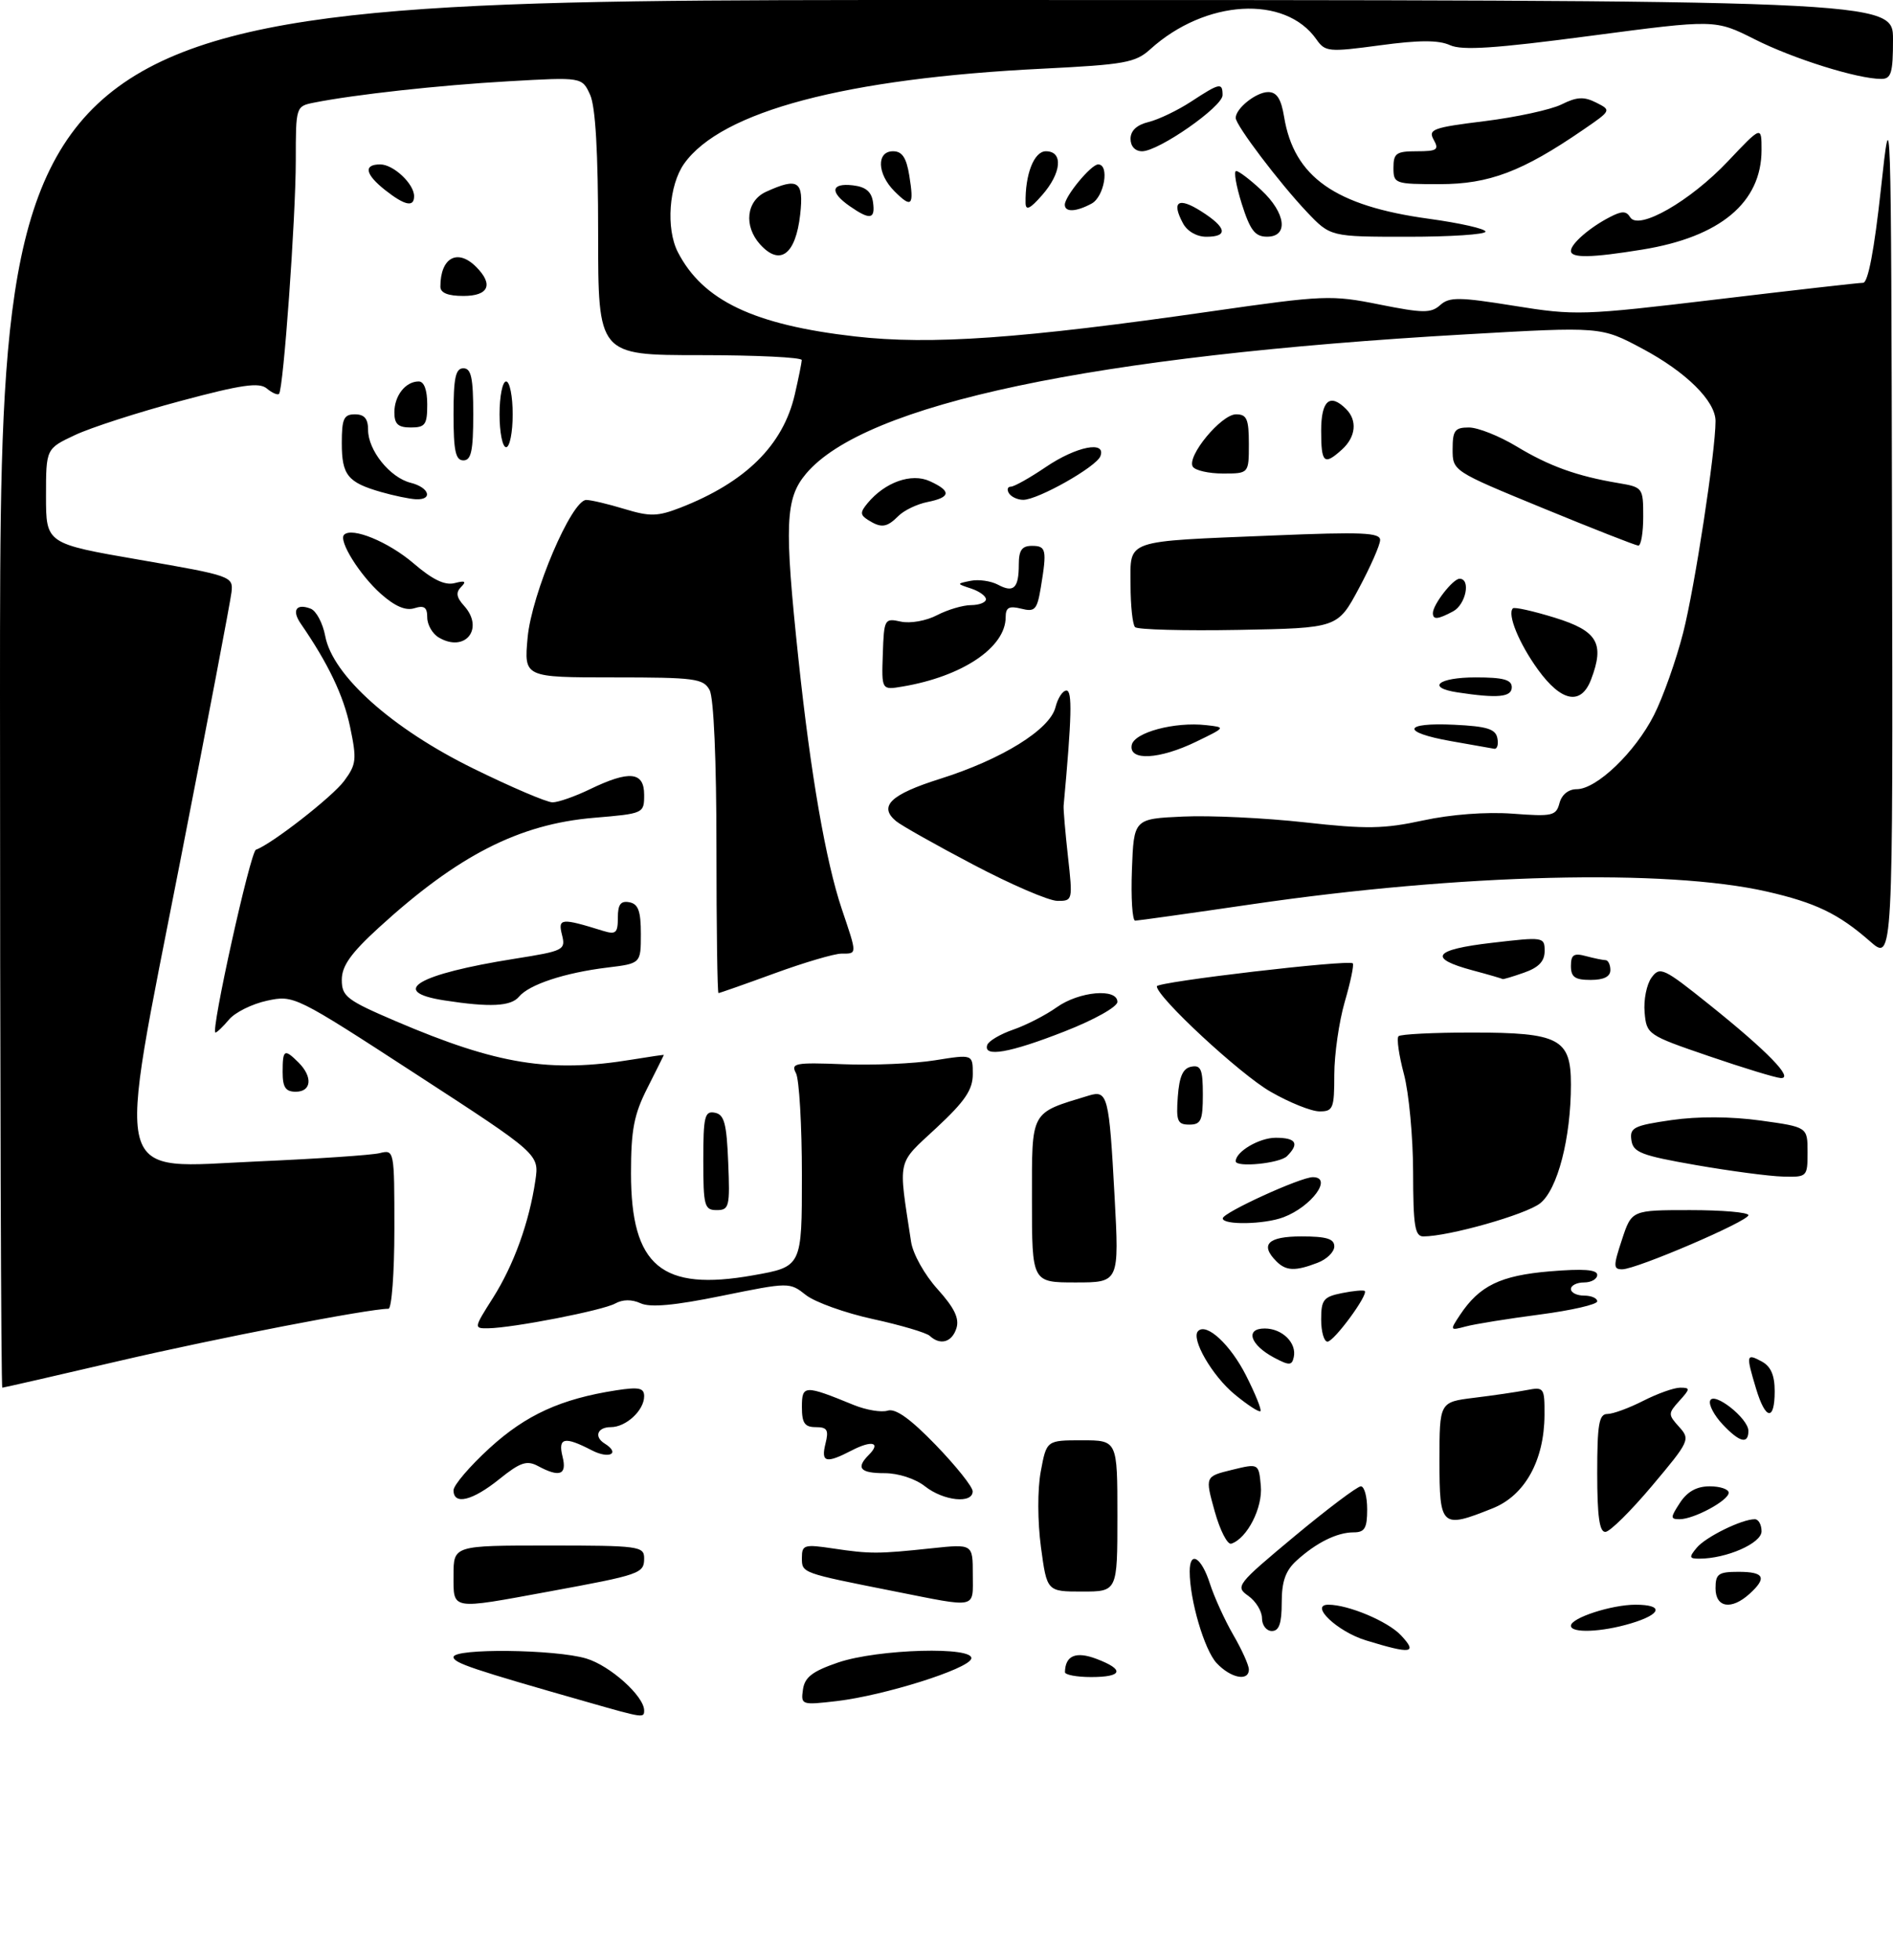 <?xml version="1.0" encoding="UTF-8" standalone="no"?>
<!DOCTYPE svg PUBLIC "-//W3C//DTD SVG 1.1//EN" "http://www.w3.org/Graphics/SVG/1.1/DTD/svg11.dtd" >
<svg xmlns="http://www.w3.org/2000/svg" xmlns:xlink="http://www.w3.org/1999/xlink" version="1.1" viewBox="0 0 288 298">
 <g >
 <path fill="currentColor"
d=" M 89.50 258.84 C 71.84 253.81 69.00 252.85 69.00 251.96 C 69.00 250.60 84.48 250.77 89.19 252.18 C 92.82 253.26 98.00 257.91 98.00 260.08 C 98.00 261.25 97.87 261.23 89.50 258.84 Z  M 122.16 256.90 C 122.43 255.02 123.59 254.13 127.50 252.79 C 133.57 250.72 148.40 250.31 147.76 252.23 C 147.23 253.81 134.52 257.80 127.34 258.65 C 121.94 259.28 121.83 259.24 122.16 256.90 Z  M 162.02 254.25 C 162.07 251.73 163.68 251.05 166.80 252.23 C 171.15 253.87 170.82 255.00 166.00 255.00 C 163.80 255.00 162.01 254.66 162.02 254.25 Z  M 185.09 252.87 C 183.23 250.87 181.00 243.29 181.00 238.95 C 181.00 235.71 182.77 236.75 184.06 240.75 C 184.72 242.81 186.33 246.34 187.63 248.59 C 188.94 250.84 190.00 253.20 190.00 253.84 C 190.00 255.72 187.24 255.17 185.09 252.87 Z  M 207.77 249.41 C 203.43 248.07 199.16 244.00 202.10 244.00 C 205.14 244.00 211.15 246.53 213.14 248.65 C 215.73 251.41 214.74 251.55 207.77 249.41 Z  M 192.00 246.06 C 192.00 244.99 191.06 243.46 189.91 242.65 C 187.90 241.24 188.14 240.93 196.95 233.59 C 201.97 229.42 206.51 226.00 207.04 226.00 C 207.57 226.00 208.00 227.57 208.00 229.50 C 208.00 232.37 207.63 233.00 205.93 233.00 C 203.41 233.00 200.25 234.57 197.25 237.30 C 195.58 238.82 195.00 240.46 195.00 243.67 C 195.00 246.85 194.60 248.00 193.50 248.00 C 192.68 248.00 192.00 247.13 192.00 246.06 Z  M 239.00 247.20 C 239.00 246.01 245.18 244.00 248.82 244.00 C 253.17 244.00 252.82 245.44 248.13 246.84 C 243.67 248.18 239.00 248.36 239.00 247.20 Z  M 69.00 239.50 C 69.00 235.00 69.00 235.00 83.50 235.00 C 97.16 235.00 98.00 235.11 98.00 236.93 C 98.00 239.25 97.48 239.43 83.55 241.99 C 68.42 244.77 69.00 244.87 69.00 239.50 Z  M 136.00 241.95 C 121.84 239.14 122.00 239.20 122.00 236.85 C 122.00 234.90 122.36 234.79 126.75 235.45 C 132.38 236.29 133.58 236.29 141.75 235.42 C 148.00 234.76 148.00 234.76 148.00 239.38 C 148.00 244.69 148.88 244.50 136.00 241.95 Z  M 261.00 241.50 C 261.00 239.31 261.43 239.00 264.50 239.00 C 268.42 239.00 268.87 239.90 266.17 242.35 C 263.41 244.85 261.00 244.45 261.00 241.50 Z  M 158.37 235.25 C 157.85 231.33 157.83 226.51 158.34 223.75 C 159.22 219.00 159.22 219.00 164.61 219.00 C 170.00 219.00 170.00 219.00 170.00 230.50 C 170.00 242.00 170.00 242.00 164.64 242.00 C 159.28 242.00 159.28 242.00 158.37 235.25 Z  M 258.13 235.35 C 259.49 233.70 264.99 231.00 266.97 231.00 C 267.54 231.00 268.00 231.83 268.00 232.84 C 268.00 234.66 262.66 237.00 258.51 237.00 C 256.99 237.00 256.94 236.78 258.13 235.35 Z  M 184.80 229.79 C 183.33 224.50 183.33 224.50 187.41 223.50 C 191.50 222.50 191.50 222.50 191.82 225.92 C 192.13 229.24 189.75 233.92 187.33 234.72 C 186.75 234.92 185.61 232.70 184.80 229.79 Z  M 243.00 224.00 C 243.00 216.56 243.27 215.00 244.54 215.00 C 245.39 215.00 247.84 214.10 250.00 213.00 C 252.16 211.90 254.68 211.00 255.62 211.00 C 257.17 211.00 257.16 211.17 255.50 213.00 C 253.77 214.92 253.76 215.08 255.46 216.96 C 257.18 218.86 257.06 219.13 251.37 225.89 C 248.14 229.73 244.94 232.90 244.25 232.93 C 243.34 232.98 243.00 230.57 243.00 224.00 Z  M 219.00 222.09 C 219.00 213.19 219.00 213.19 224.25 212.54 C 227.14 212.19 230.74 211.66 232.25 211.37 C 234.91 210.86 235.00 210.98 234.98 215.17 C 234.94 222.07 231.99 227.39 227.10 229.34 C 219.28 232.47 219.00 232.22 219.00 222.09 Z  M 255.59 228.50 C 256.71 226.79 258.14 226.00 260.12 226.00 C 261.70 226.00 263.00 226.44 263.00 226.97 C 263.00 228.15 257.72 231.00 255.53 231.00 C 254.11 231.00 254.12 230.75 255.59 228.50 Z  M 69.00 226.60 C 69.00 225.83 71.47 222.94 74.49 220.18 C 80.02 215.13 85.35 212.70 93.75 211.40 C 97.21 210.87 98.00 211.03 98.00 212.30 C 98.00 214.45 95.25 217.00 92.93 217.00 C 90.88 217.00 90.33 218.47 92.00 219.50 C 94.42 221.00 92.71 221.90 90.05 220.53 C 85.87 218.36 84.86 218.58 85.59 221.50 C 86.28 224.26 85.15 224.69 81.84 222.91 C 80.15 222.01 79.15 222.34 75.96 224.91 C 71.87 228.20 69.00 228.90 69.00 226.60 Z  M 140.73 226.00 C 139.26 224.84 136.67 224.00 134.59 224.00 C 130.85 224.00 130.18 223.22 132.18 221.22 C 134.08 219.32 132.65 218.95 129.59 220.54 C 125.65 222.58 124.87 222.38 125.59 219.50 C 126.11 217.43 125.86 217.00 124.11 217.00 C 122.42 217.00 122.00 216.39 122.00 213.93 C 122.00 210.57 122.39 210.56 129.91 213.64 C 131.79 214.40 134.10 214.79 135.05 214.49 C 136.24 214.11 138.50 215.72 142.37 219.72 C 145.44 222.90 147.97 226.06 147.98 226.75 C 148.01 228.69 143.56 228.23 140.73 226.00 Z  M 262.07 216.57 C 260.81 215.24 259.96 213.63 260.17 213.00 C 260.67 211.48 266.00 215.66 266.00 217.57 C 266.00 219.66 264.65 219.32 262.07 216.57 Z  M 187.83 212.01 C 184.41 209.19 181.14 203.52 182.28 202.39 C 183.57 201.09 187.19 204.45 189.57 209.14 C 190.98 211.92 191.97 214.37 191.76 214.57 C 191.56 214.78 189.79 213.63 187.83 212.01 Z  M 267.16 211.13 C 265.62 206.00 265.67 205.75 268.00 207.00 C 269.41 207.75 270.00 209.09 270.00 211.54 C 270.00 216.13 268.60 215.94 267.16 211.13 Z  M 0.00 105.50 C 0.00 0.00 0.00 0.00 144.00 0.00 C 288.00 0.00 288.00 0.00 288.00 6.00 C 288.00 11.10 287.73 12.00 286.21 12.00 C 282.61 12.00 272.83 8.94 266.97 5.98 C 260.95 2.95 260.95 2.95 241.98 5.45 C 227.47 7.37 222.44 7.70 220.61 6.87 C 218.87 6.08 215.93 6.08 209.95 6.89 C 202.14 7.94 201.61 7.89 200.28 5.99 C 195.52 -0.81 183.38 -0.09 175.00 7.49 C 172.75 9.53 171.11 9.82 158.70 10.44 C 128.67 11.91 109.76 16.92 104.09 24.88 C 101.77 28.14 101.29 34.75 103.12 38.32 C 106.92 45.71 114.68 49.40 130.11 51.16 C 141.61 52.47 155.36 51.50 184.36 47.33 C 201.43 44.88 202.55 44.83 209.86 46.30 C 216.51 47.63 217.71 47.64 219.11 46.39 C 220.50 45.14 221.97 45.15 230.36 46.50 C 239.66 48.00 240.79 47.96 261.15 45.53 C 272.78 44.14 282.81 43.00 283.45 43.00 C 284.20 43.00 285.15 38.01 286.16 28.75 C 287.69 14.62 287.71 15.05 287.85 80.35 C 288.00 146.21 288.00 146.21 284.49 143.12 C 279.72 138.94 276.21 137.25 268.79 135.56 C 253.48 132.08 222.20 132.86 190.50 137.49 C 181.15 138.86 173.14 139.98 172.71 139.99 C 172.27 140.00 172.05 136.51 172.21 132.25 C 172.50 124.50 172.50 124.50 180.00 124.16 C 184.12 123.97 192.45 124.37 198.51 125.04 C 207.88 126.09 210.56 126.04 216.51 124.75 C 220.76 123.83 226.09 123.43 230.11 123.72 C 236.19 124.18 236.75 124.05 237.26 122.11 C 237.60 120.83 238.62 120.00 239.87 120.00 C 242.91 120.00 248.77 114.38 251.63 108.74 C 253.01 106.03 255.01 100.38 256.08 96.19 C 257.84 89.29 261.00 68.66 261.00 64.03 C 261.00 60.98 256.53 56.56 249.84 53.00 C 243.58 49.66 243.58 49.66 223.00 50.84 C 166.33 54.07 131.56 61.41 122.63 72.03 C 119.46 75.80 119.30 79.71 121.48 100.26 C 123.34 117.79 125.63 130.96 128.07 138.22 C 130.43 145.22 130.43 145.00 128.03 145.00 C 126.94 145.00 122.36 146.35 117.84 148.00 C 113.32 149.65 109.48 151.00 109.31 151.00 C 109.14 151.00 109.00 141.07 109.00 128.93 C 109.00 115.64 108.59 106.10 107.96 104.93 C 107.02 103.17 105.75 103.00 93.33 103.00 C 79.72 103.00 79.72 103.00 80.27 96.96 C 80.88 90.28 86.97 75.99 89.20 76.02 C 89.92 76.02 92.53 76.64 95.00 77.39 C 98.90 78.57 100.03 78.54 103.50 77.20 C 113.44 73.33 119.14 67.70 120.92 59.98 C 121.49 57.52 121.96 55.16 121.98 54.75 C 121.99 54.34 115.03 54.00 106.50 54.00 C 91.00 54.00 91.00 54.00 91.00 35.55 C 91.00 23.12 90.60 16.22 89.78 14.41 C 88.55 11.72 88.55 11.72 77.34 12.36 C 66.82 12.96 53.98 14.37 47.75 15.61 C 45.02 16.16 45.00 16.21 45.00 24.38 C 45.00 33.08 43.12 59.21 42.45 59.89 C 42.23 60.11 41.39 59.74 40.59 59.07 C 39.42 58.10 36.77 58.48 27.47 60.97 C 21.06 62.68 13.83 65.01 11.41 66.15 C 7.00 68.22 7.00 68.22 7.00 75.44 C 7.00 82.66 7.00 82.66 21.25 85.12 C 35.22 87.54 35.49 87.64 35.22 90.04 C 35.07 91.39 31.56 109.82 27.41 131.00 C 17.63 180.99 16.73 177.57 39.32 176.59 C 48.22 176.20 56.51 175.64 57.75 175.34 C 59.99 174.79 60.00 174.84 60.00 186.89 C 60.00 193.55 59.59 199.00 59.10 199.00 C 56.09 199.00 32.91 203.49 18.10 206.94 C 8.53 209.17 0.54 211.00 0.35 211.00 C 0.16 211.00 0.00 163.53 0.00 105.50 Z  M 193.87 206.45 C 190.20 204.51 189.37 202.00 192.41 202.00 C 195.09 202.00 197.32 204.21 196.83 206.37 C 196.55 207.64 196.14 207.65 193.87 206.45 Z  M 141.45 203.12 C 140.93 202.64 137.04 201.49 132.82 200.57 C 128.59 199.65 124.00 198.00 122.62 196.92 C 120.12 194.95 120.08 194.95 109.84 197.03 C 102.65 198.50 98.94 198.84 97.47 198.17 C 96.12 197.55 94.74 197.57 93.60 198.20 C 91.73 199.25 78.08 201.91 74.27 201.97 C 72.07 202.00 72.08 201.94 74.99 197.36 C 78.17 192.34 80.51 185.87 81.45 179.50 C 82.04 175.50 82.04 175.50 63.39 163.39 C 44.87 151.36 44.71 151.28 40.62 152.16 C 38.35 152.65 35.75 153.94 34.84 155.03 C 33.93 156.11 33.00 157.00 32.78 157.00 C 32.00 157.00 38.09 129.49 38.94 129.20 C 41.31 128.37 50.57 121.16 52.36 118.74 C 54.22 116.23 54.30 115.48 53.26 110.52 C 52.26 105.75 49.94 100.89 45.74 94.80 C 44.36 92.79 45.08 91.71 47.26 92.55 C 48.11 92.87 49.11 94.75 49.48 96.72 C 50.60 102.71 59.65 110.80 72.04 116.87 C 77.78 119.69 83.19 122.00 84.06 122.00 C 84.92 122.00 87.49 121.10 89.76 120.00 C 95.77 117.10 98.00 117.33 98.00 120.85 C 98.00 123.69 97.95 123.71 90.34 124.35 C 78.94 125.32 69.66 130.06 57.61 141.07 C 53.37 144.95 52.00 146.88 52.00 148.98 C 52.00 151.51 52.74 152.08 60.25 155.29 C 75.68 161.88 83.68 163.17 96.25 161.10 C 98.86 160.67 101.00 160.36 101.00 160.41 C 100.99 160.46 99.87 162.71 98.50 165.42 C 96.45 169.46 96.00 171.78 96.00 178.42 C 96.01 192.53 100.65 196.40 114.61 193.91 C 122.00 192.60 122.00 192.60 122.00 178.74 C 122.00 171.11 121.59 164.11 121.10 163.18 C 120.28 161.66 120.96 161.53 128.35 161.82 C 132.83 162.00 139.09 161.73 142.25 161.22 C 148.00 160.30 148.00 160.30 148.00 163.32 C 148.00 165.70 146.82 167.44 142.46 171.50 C 136.37 177.16 136.65 175.93 138.61 188.81 C 138.89 190.67 140.66 193.83 142.64 196.02 C 145.20 198.86 145.98 200.47 145.51 201.96 C 144.83 204.10 143.06 204.61 141.45 203.12 Z  M 201.00 200.62 C 201.00 197.64 201.36 197.18 204.16 196.62 C 205.90 196.27 207.46 196.13 207.63 196.30 C 208.20 196.87 202.95 204.00 201.96 204.00 C 201.43 204.00 201.00 202.48 201.00 200.62 Z  M 222.11 199.96 C 225.08 195.49 228.26 193.95 235.79 193.31 C 240.89 192.89 243.00 193.04 243.00 193.85 C 243.00 194.48 242.10 195.00 241.00 195.00 C 239.90 195.00 239.00 195.45 239.00 196.00 C 239.00 196.55 239.90 197.00 241.00 197.00 C 242.10 197.00 243.00 197.39 243.00 197.87 C 243.00 198.35 239.06 199.25 234.25 199.88 C 229.44 200.51 224.38 201.32 223.01 201.69 C 220.58 202.34 220.56 202.30 222.11 199.96 Z  M 157.00 182.45 C 157.00 168.70 156.66 169.32 165.63 166.59 C 168.52 165.71 168.74 166.55 169.57 181.90 C 170.28 195.00 170.28 195.00 163.64 195.00 C 157.00 195.00 157.00 195.00 157.00 182.45 Z  M 194.20 191.80 C 191.64 189.24 192.89 188.00 198.00 188.00 C 201.81 188.00 203.00 188.36 203.00 189.52 C 203.00 190.36 201.85 191.49 200.43 192.02 C 197.07 193.31 195.66 193.26 194.20 191.80 Z  M 246.76 188.50 C 248.24 184.00 248.24 184.00 257.12 184.00 C 262.00 184.00 266.00 184.34 266.00 184.77 C 266.00 185.69 248.96 193.00 246.80 193.00 C 245.44 193.00 245.43 192.52 246.76 188.50 Z  M 214.99 178.25 C 214.98 172.89 214.35 166.16 213.59 163.31 C 212.83 160.46 212.46 157.87 212.77 157.56 C 213.08 157.25 218.11 157.00 223.94 157.00 C 237.23 157.00 239.00 157.93 239.00 164.89 C 239.00 173.06 236.97 180.88 234.31 182.97 C 232.14 184.68 220.41 188.00 216.55 188.00 C 215.26 188.00 215.00 186.39 214.99 178.25 Z  M 186.03 185.25 C 186.06 184.38 197.90 178.97 199.75 178.99 C 202.81 179.02 199.55 183.46 195.28 185.08 C 192.38 186.19 185.99 186.30 186.03 185.25 Z  M 107.00 176.43 C 107.00 169.75 107.21 168.89 108.75 169.19 C 110.19 169.46 110.55 170.80 110.79 176.76 C 111.07 183.48 110.94 184.00 109.04 184.00 C 107.17 184.00 107.00 183.39 107.00 176.43 Z  M 258.00 177.15 C 249.70 175.70 248.46 175.23 248.20 173.37 C 247.92 171.46 248.56 171.14 254.30 170.31 C 258.34 169.73 263.35 169.76 267.85 170.38 C 275.00 171.37 275.00 171.37 275.00 175.18 C 275.00 178.94 274.94 179.00 271.25 178.90 C 269.19 178.85 263.23 178.06 258.00 177.15 Z  M 188.00 176.57 C 188.00 175.11 191.59 173.00 194.07 173.00 C 197.20 173.00 197.73 173.87 195.80 175.80 C 194.70 176.90 188.00 177.56 188.00 176.57 Z  M 179.19 166.76 C 179.42 163.66 179.97 162.43 181.25 162.19 C 182.71 161.91 183.00 162.61 183.00 166.43 C 183.00 170.38 182.72 171.00 180.94 171.00 C 179.14 171.00 178.92 170.47 179.19 166.76 Z  M 193.29 165.99 C 188.67 163.35 176.00 151.60 176.00 149.97 C 176.00 149.29 205.21 145.87 205.81 146.48 C 206.02 146.68 205.47 149.32 204.59 152.33 C 203.72 155.34 203.00 160.33 203.00 163.40 C 203.00 168.54 202.82 169.00 200.75 168.99 C 199.51 168.99 196.15 167.64 193.29 165.99 Z  M 43.00 163.00 C 43.00 159.56 43.26 159.41 45.43 161.57 C 47.61 163.75 47.39 166.00 45.00 166.00 C 43.44 166.00 43.00 165.33 43.00 163.00 Z  M 260.00 160.59 C 250.64 157.39 250.50 157.29 250.21 153.92 C 250.04 152.04 250.52 149.67 251.26 148.65 C 252.54 146.91 253.07 147.16 260.06 152.76 C 268.90 159.84 272.98 164.03 270.92 163.92 C 270.14 163.88 265.23 162.38 260.00 160.59 Z  M 150.20 158.89 C 150.40 158.29 152.18 157.24 154.15 156.56 C 156.12 155.88 159.10 154.35 160.77 153.16 C 164.18 150.73 170.00 150.22 170.00 152.34 C 170.00 153.10 166.45 155.08 161.94 156.84 C 153.60 160.11 149.56 160.81 150.20 158.89 Z  M 67.58 152.11 C 59.02 150.78 63.53 148.12 78.30 145.78 C 85.81 144.59 86.08 144.45 85.50 142.14 C 84.86 139.61 85.37 139.56 91.75 141.54 C 93.70 142.14 94.00 141.87 94.00 139.54 C 94.00 137.52 94.43 136.94 95.75 137.19 C 97.11 137.45 97.50 138.54 97.50 142.01 C 97.50 146.50 97.50 146.50 92.40 147.12 C 85.91 147.91 80.50 149.70 78.96 151.55 C 77.73 153.03 74.54 153.19 67.58 152.11 Z  M 224.06 147.55 C 217.16 145.70 218.06 144.39 226.97 143.36 C 234.85 142.44 235.00 142.46 235.00 144.61 C 235.00 146.17 234.09 147.12 231.85 147.90 C 230.12 148.51 228.66 148.94 228.60 148.87 C 228.55 148.80 226.50 148.20 224.06 147.55 Z  M 239.00 146.88 C 239.00 145.18 239.44 144.88 241.25 145.37 C 242.49 145.70 243.84 145.98 244.25 145.99 C 244.66 145.99 245.00 146.68 245.00 147.50 C 245.00 148.50 244.00 149.00 242.00 149.00 C 239.61 149.00 239.00 148.57 239.00 146.88 Z  M 148.13 131.50 C 142.42 128.50 137.11 125.51 136.33 124.86 C 133.61 122.60 135.48 120.80 143.00 118.43 C 152.41 115.47 159.73 110.94 160.58 107.54 C 160.93 106.14 161.68 105.00 162.25 105.00 C 163.16 105.00 163.06 109.01 161.82 122.50 C 161.77 123.05 162.07 126.54 162.48 130.25 C 163.22 136.90 163.20 137.00 160.87 136.98 C 159.56 136.97 153.83 134.50 148.13 131.50 Z  M 172.18 113.29 C 172.55 111.37 178.70 109.72 183.50 110.26 C 186.50 110.59 186.50 110.59 182.00 112.77 C 176.39 115.49 171.71 115.74 172.18 113.29 Z  M 220.75 112.69 C 213.11 111.34 213.41 109.83 221.24 110.20 C 226.25 110.44 227.55 110.85 227.81 112.25 C 228.00 113.21 227.78 113.93 227.32 113.85 C 226.87 113.77 223.91 113.25 220.75 112.69 Z  M 221.75 105.28 C 216.93 104.55 218.80 103.00 224.50 103.00 C 228.72 103.00 230.00 103.35 230.00 104.50 C 230.00 106.01 227.87 106.21 221.75 105.28 Z  M 233.98 101.81 C 231.10 97.83 229.28 93.39 230.17 92.50 C 230.40 92.27 233.26 92.91 236.54 93.92 C 243.05 95.93 244.16 97.82 242.07 103.31 C 240.55 107.31 237.56 106.75 233.98 101.81 Z  M 134.31 99.44 C 134.49 94.11 134.57 93.97 137.06 94.52 C 138.49 94.83 140.92 94.40 142.56 93.54 C 144.18 92.70 146.51 92.01 147.75 92.01 C 148.99 92.00 150.00 91.60 150.00 91.12 C 150.00 90.63 148.99 89.90 147.75 89.49 C 145.50 88.75 145.50 88.75 147.70 88.31 C 148.91 88.07 150.76 88.34 151.82 88.90 C 154.22 90.19 155.00 89.44 155.00 85.83 C 155.00 83.67 155.47 83.00 157.00 83.00 C 159.17 83.00 159.30 83.58 158.35 89.32 C 157.78 92.73 157.46 93.08 155.36 92.55 C 153.51 92.09 153.00 92.37 153.00 93.85 C 153.00 98.44 146.42 102.86 137.31 104.39 C 134.12 104.93 134.12 104.93 134.31 99.44 Z  M 66.75 96.93 C 65.79 96.37 65.00 94.99 65.00 93.88 C 65.00 92.34 64.54 92.01 63.05 92.48 C 61.73 92.90 60.09 92.20 57.95 90.30 C 54.71 87.42 51.46 82.20 52.35 81.31 C 53.56 80.11 59.10 82.39 62.92 85.66 C 65.83 88.16 67.70 89.05 69.18 88.66 C 70.75 88.25 71.00 88.40 70.16 89.24 C 69.32 90.08 69.43 90.82 70.60 92.11 C 73.74 95.58 70.77 99.31 66.75 96.93 Z  M 172.69 95.36 C 172.31 94.98 172.00 92.08 172.00 88.91 C 172.00 81.94 170.78 82.36 193.75 81.42 C 207.22 80.86 210.00 80.98 209.97 82.12 C 209.96 82.88 208.49 86.20 206.72 89.50 C 203.50 95.50 203.50 95.50 188.44 95.78 C 180.16 95.93 173.07 95.74 172.69 95.36 Z  M 218.00 93.22 C 218.00 91.93 221.05 88.00 222.06 88.00 C 223.80 88.00 223.02 91.92 221.07 92.96 C 218.75 94.20 218.00 94.27 218.00 93.22 Z  M 234.75 77.27 C 221.00 71.62 221.00 71.62 221.00 68.31 C 221.00 65.45 221.34 65.00 223.48 65.00 C 224.85 65.00 228.11 66.30 230.73 67.88 C 235.70 70.88 239.91 72.40 246.25 73.46 C 249.93 74.08 250.00 74.18 250.00 78.55 C 250.00 81.00 249.66 82.98 249.25 82.96 C 248.84 82.94 242.31 80.38 234.75 77.27 Z  M 132.06 79.06 C 130.85 78.29 130.84 77.90 131.99 76.51 C 134.65 73.31 138.66 71.89 141.45 73.16 C 144.77 74.67 144.67 75.62 141.12 76.33 C 139.54 76.64 137.54 77.60 136.69 78.45 C 134.92 80.22 134.08 80.34 132.06 79.06 Z  M 58.00 74.82 C 52.90 73.36 52.00 72.25 52.00 67.38 C 52.00 63.67 52.30 63.00 54.00 63.00 C 55.44 63.00 56.00 63.67 56.00 65.37 C 56.00 68.48 59.33 72.62 62.48 73.41 C 65.33 74.12 65.92 76.05 63.25 75.91 C 62.29 75.86 59.92 75.37 58.00 74.82 Z  M 153.50 75.00 C 153.16 74.45 153.29 74.00 153.79 74.00 C 154.29 74.00 156.68 72.66 159.10 71.02 C 163.76 67.86 168.34 66.96 167.41 69.37 C 166.79 70.99 157.92 76.00 155.67 76.00 C 154.82 76.00 153.84 75.55 153.50 75.00 Z  M 181.47 70.96 C 180.51 69.40 185.80 63.00 188.05 63.00 C 189.69 63.00 190.00 63.71 190.00 67.50 C 190.00 72.00 190.00 72.00 186.06 72.00 C 183.89 72.00 181.83 71.53 181.47 70.96 Z  M 69.00 63.00 C 69.00 57.44 69.31 56.00 70.50 56.00 C 71.69 56.00 72.00 57.44 72.00 63.00 C 72.00 68.56 71.69 70.00 70.50 70.00 C 69.31 70.00 69.00 68.56 69.00 63.00 Z  M 201.00 65.50 C 201.00 60.89 202.33 59.73 204.80 62.20 C 206.53 63.93 206.28 66.44 204.17 68.35 C 201.44 70.82 201.00 70.43 201.00 65.50 Z  M 76.00 63.00 C 76.00 60.25 76.45 58.00 77.00 58.00 C 77.55 58.00 78.00 60.25 78.00 63.00 C 78.00 65.75 77.55 68.00 77.00 68.00 C 76.45 68.00 76.00 65.75 76.00 63.00 Z  M 60.00 62.70 C 60.00 60.16 61.70 58.00 63.70 58.00 C 64.52 58.00 65.00 59.29 65.00 61.50 C 65.00 64.57 64.69 65.00 62.50 65.00 C 60.56 65.00 60.00 64.49 60.00 62.70 Z  M 67.00 43.58 C 67.00 39.18 69.60 37.74 72.43 40.57 C 75.12 43.26 74.36 45.00 70.50 45.00 C 68.15 45.00 67.00 44.54 67.00 43.58 Z  M 115.65 37.17 C 113.11 34.36 113.54 30.53 116.55 29.16 C 121.43 26.93 122.31 27.52 121.74 32.62 C 121.05 38.72 118.67 40.50 115.65 37.17 Z  M 239.00 38.15 C 239.00 37.07 241.83 34.61 244.88 33.03 C 246.76 32.05 247.41 32.05 248.02 33.04 C 249.29 35.09 257.14 30.60 262.89 24.52 C 268.00 19.12 268.00 19.12 268.00 22.81 C 267.99 30.79 261.72 36.03 249.87 37.95 C 242.11 39.21 239.00 39.27 239.00 38.15 Z  M 179.97 33.94 C 178.19 30.62 179.27 29.92 182.75 32.13 C 186.63 34.59 186.91 36.00 183.54 36.00 C 182.07 36.00 180.62 35.17 179.97 33.94 Z  M 188.92 30.99 C 188.06 28.24 187.67 26.00 188.07 26.00 C 188.46 26.00 190.19 27.31 191.89 28.90 C 195.64 32.40 196.08 36.01 192.75 35.99 C 190.93 35.98 190.20 35.02 188.92 30.99 Z  M 198.85 32.25 C 194.64 27.81 188.00 19.04 188.00 17.93 C 188.00 16.48 191.12 14.00 192.94 14.00 C 194.25 14.00 194.91 15.03 195.36 17.75 C 196.86 26.92 203.12 31.32 217.42 33.27 C 222.14 33.92 226.00 34.79 226.00 35.22 C 226.00 35.65 220.69 36.00 214.20 36.00 C 202.41 36.00 202.41 36.00 198.85 32.25 Z  M 129.25 31.33 C 126.20 29.20 126.42 27.80 129.75 28.18 C 131.72 28.41 132.59 29.14 132.82 30.75 C 133.19 33.37 132.37 33.50 129.25 31.33 Z  M 156.03 30.88 C 155.95 26.50 157.32 23.00 159.12 23.00 C 161.80 23.00 161.51 26.31 158.53 29.69 C 156.72 31.76 156.05 32.07 156.03 30.88 Z  M 162.00 31.13 C 162.00 29.84 166.00 25.00 167.07 25.00 C 168.84 25.00 168.01 29.92 166.07 30.96 C 163.71 32.23 162.00 32.30 162.00 31.13 Z  M 58.63 28.93 C 55.55 26.50 55.25 25.00 57.85 25.00 C 59.85 25.00 63.00 27.95 63.00 29.83 C 63.00 31.55 61.60 31.26 58.63 28.93 Z  M 136.08 29.08 C 133.44 26.44 133.32 23.00 135.87 23.00 C 137.25 23.00 137.90 23.97 138.34 26.70 C 139.09 31.31 138.71 31.71 136.08 29.08 Z  M 212.00 25.50 C 212.00 23.30 212.43 23.00 215.55 23.00 C 218.64 23.00 218.97 22.77 218.12 21.25 C 217.24 19.67 218.00 19.39 225.88 18.42 C 230.69 17.82 235.95 16.68 237.57 15.88 C 239.89 14.72 240.98 14.66 242.84 15.60 C 245.17 16.77 245.16 16.79 240.84 19.75 C 231.60 26.09 226.55 28.00 219.03 28.00 C 212.20 28.00 212.00 27.93 212.00 25.50 Z  M 172.00 21.11 C 172.00 19.87 172.96 18.98 174.75 18.55 C 176.26 18.18 179.18 16.78 181.23 15.44 C 185.58 12.59 186.00 12.51 186.00 14.47 C 186.00 16.23 176.28 23.00 173.76 23.00 C 172.70 23.00 172.00 22.25 172.00 21.11 Z "/>
</g>
</svg>